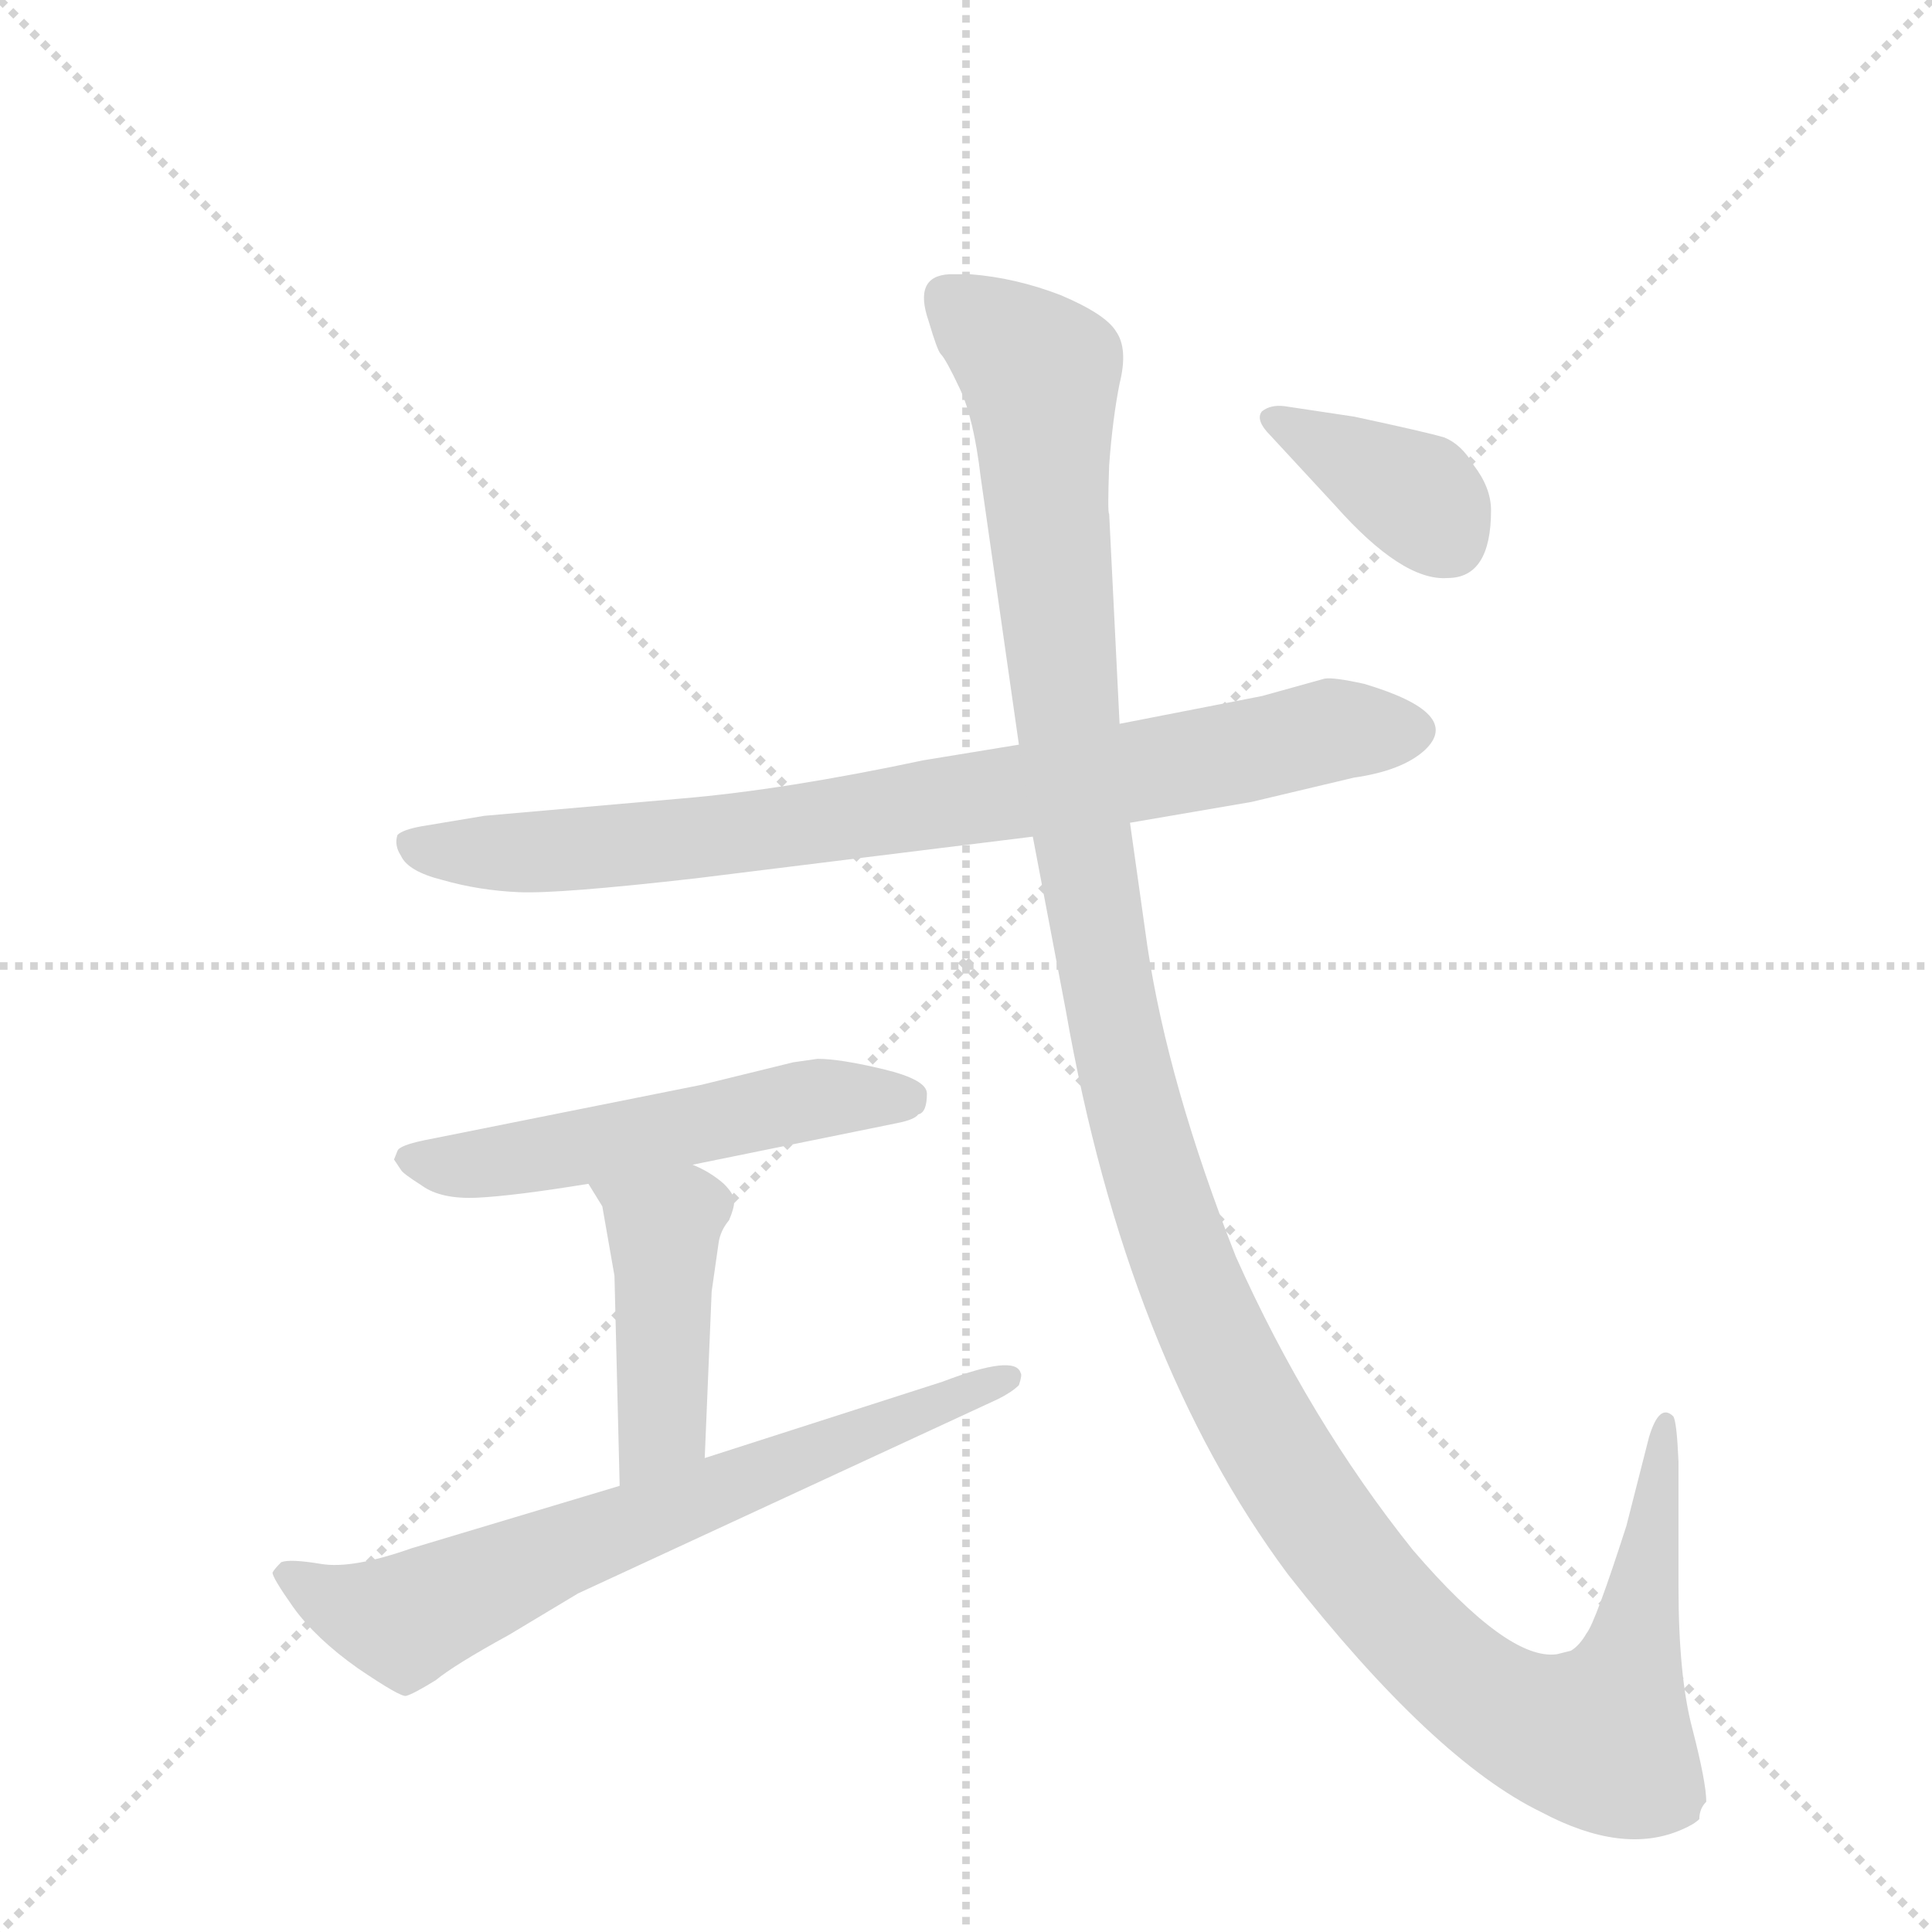 <svg version="1.1" viewBox="0 0 1024 1024" xmlns="http://www.w3.org/2000/svg">
  <g stroke="lightgray" stroke-dasharray="1,1" stroke-width="1" transform="scale(4, 4)">
    <line x1="0" y1="0" x2="256" y2="256"></line>
    <line x1="256" y1="0" x2="0" y2="256"></line>
    <line x1="128" y1="0" x2="128" y2="256"></line>
    <line x1="0" y1="128" x2="256" y2="128"></line>
  </g>
  <g transform="scale(0.92, -0.92) translate(60, -900)">
    <style type="text/css">
      
        @keyframes keyframes0 {
          from {
            stroke: blue;
            stroke-dashoffset: 837;
            stroke-width: 128;
          }
          73% {
            animation-timing-function: step-end;
            stroke: blue;
            stroke-dashoffset: 0;
            stroke-width: 128;
          }
          to {
            stroke: black;
            stroke-width: 1024;
          }
        }
        #make-me-a-hanzi-animation-0 {
          animation: keyframes0 0.931s both;
          animation-delay: 0s;
          animation-timing-function: linear;
        }
      
        @keyframes keyframes1 {
          from {
            stroke: blue;
            stroke-dashoffset: 549;
            stroke-width: 128;
          }
          64% {
            animation-timing-function: step-end;
            stroke: blue;
            stroke-dashoffset: 0;
            stroke-width: 128;
          }
          to {
            stroke: black;
            stroke-width: 1024;
          }
        }
        #make-me-a-hanzi-animation-1 {
          animation: keyframes1 0.697s both;
          animation-delay: 0.931s;
          animation-timing-function: linear;
        }
      
        @keyframes keyframes2 {
          from {
            stroke: blue;
            stroke-dashoffset: 444;
            stroke-width: 128;
          }
          59% {
            animation-timing-function: step-end;
            stroke: blue;
            stroke-dashoffset: 0;
            stroke-width: 128;
          }
          to {
            stroke: black;
            stroke-width: 1024;
          }
        }
        #make-me-a-hanzi-animation-2 {
          animation: keyframes2 0.611s both;
          animation-delay: 1.628s;
          animation-timing-function: linear;
        }
      
        @keyframes keyframes3 {
          from {
            stroke: blue;
            stroke-dashoffset: 708;
            stroke-width: 128;
          }
          70% {
            animation-timing-function: step-end;
            stroke: blue;
            stroke-dashoffset: 0;
            stroke-width: 128;
          }
          to {
            stroke: black;
            stroke-width: 1024;
          }
        }
        #make-me-a-hanzi-animation-3 {
          animation: keyframes3 0.826s both;
          animation-delay: 2.239s;
          animation-timing-function: linear;
        }
      
        @keyframes keyframes4 {
          from {
            stroke: blue;
            stroke-dashoffset: 1408;
            stroke-width: 128;
          }
          82% {
            animation-timing-function: step-end;
            stroke: blue;
            stroke-dashoffset: 0;
            stroke-width: 128;
          }
          to {
            stroke: black;
            stroke-width: 1024;
          }
        }
        #make-me-a-hanzi-animation-4 {
          animation: keyframes4 1.396s both;
          animation-delay: 3.065s;
          animation-timing-function: linear;
        }
      
        @keyframes keyframes5 {
          from {
            stroke: blue;
            stroke-dashoffset: 380;
            stroke-width: 128;
          }
          55% {
            animation-timing-function: step-end;
            stroke: blue;
            stroke-dashoffset: 0;
            stroke-width: 128;
          }
          to {
            stroke: black;
            stroke-width: 1024;
          }
        }
        #make-me-a-hanzi-animation-5 {
          animation: keyframes5 0.559s both;
          animation-delay: 4.461s;
          animation-timing-function: linear;
        }
      
    </style>
    
      <path d="M 591 426 L 661 438 L 720 452 Q 748 456 761 468 Q 783 489 726 506 Q 708 510 703 509 L 667 499 L 585 483 L 527 471 L 472 462 Q 392 445 333 440 L 219 430 L 183 424 Q 172 422 169 419 Q 167 413 171 407 Q 175 398 195 393 Q 216 387 239 386 Q 262 385 341 394 L 535 418 L 591 426 Z" fill="lightgray"></path>
    
      <path d="M 169 237 L 167 232 L 171 226 Q 172 224 183 217 Q 194 209 215 210 Q 236 211 279 218 L 339 229 L 457 253 Q 467 255 469 258 Q 474 259 474 270 Q 474 278 449 284 Q 424 290 411 290 L 397 288 L 344 275 L 184 243 Q 170 240 169 237 Z" fill="lightgray"></path>
    
      <path d="M 279 218 L 287 205 L 294 165 L 297 44 C 298 14 345 30 346 60 L 350 156 L 354 184 Q 355 191 360 197 Q 363 204 363 208 Q 363 212 357 218 Q 349 225 339 229 C 312 242 263 244 279 218 Z" fill="lightgray"></path>
    
      <path d="M 297 44 L 177 8 Q 143 -4 125 -1 Q 107 2 102 0 Q 98 -4 97 -6 Q 97 -9 109 -26 Q 122 -44 146 -61 Q 171 -78 174 -77 Q 178 -76 191 -68 Q 202 -59 233 -42 L 273 -18 L 515 94 Q 523 98 527 102 Q 529 108 528 109 Q 525 120 483 104 L 346 60 L 297 44 Z" fill="lightgray"></path>
    
      <path d="M 923 -138 Q 923 -127 915 -96 Q 907 -66 907 -14 L 907 58 Q 906 81 904 84 Q 896 92 890 72 L 877 21 Q 859 -35 854 -41 Q 850 -48 845 -51 L 837 -53 Q 809 -57 754 7 Q 694 82 652 176 Q 613 275 601 355 L 591 426 L 585 483 L 579 604 Q 578 604 579 632 Q 581 659 585 679 Q 590 699 583 709 Q 577 719 551 730 Q 525 740 499 742 L 487 742 Q 466 741 475 715 Q 480 698 482 696 Q 485 693 493 676 Q 501 659 505 625 L 527 471 L 535 418 L 554 318 Q 589 118 682 -7 Q 766 -114 828 -144 Q 875 -169 909 -154 Q 916 -151 919 -148 Q 919 -142 923 -138 Z" fill="lightgray"></path>
    
      <path d="M 799 606 Q 799 619 789 632 Q 782 644 772 648 Q 762 651 720 660 L 680 666 Q 672 667 667 663 Q 663 658 672 649 L 709 609 Q 748 565 774 567 Q 799 567 799 606 Z" fill="lightgray"></path>
    
    
      <clipPath id="make-me-a-hanzi-clip-0">
        <path d="M 591 426 L 661 438 L 720 452 Q 748 456 761 468 Q 783 489 726 506 Q 708 510 703 509 L 667 499 L 585 483 L 527 471 L 472 462 Q 392 445 333 440 L 219 430 L 183 424 Q 172 422 169 419 Q 167 413 171 407 Q 175 398 195 393 Q 216 387 239 386 Q 262 385 341 394 L 535 418 L 591 426 Z"></path>
      </clipPath>
      <path clip-path="url(#make-me-a-hanzi-clip-0)" d="M 179 414 L 233 408 L 346 417 L 566 450 L 705 479 L 754 479" fill="none" id="make-me-a-hanzi-animation-0" stroke-dasharray="709 1418" stroke-linecap="round"></path>
    
      <clipPath id="make-me-a-hanzi-clip-1">
        <path d="M 169 237 L 167 232 L 171 226 Q 172 224 183 217 Q 194 209 215 210 Q 236 211 279 218 L 339 229 L 457 253 Q 467 255 469 258 Q 474 259 474 270 Q 474 278 449 284 Q 424 290 411 290 L 397 288 L 344 275 L 184 243 Q 170 240 169 237 Z"></path>
      </clipPath>
      <path clip-path="url(#make-me-a-hanzi-clip-1)" d="M 174 232 L 218 230 L 407 267 L 463 267" fill="none" id="make-me-a-hanzi-animation-1" stroke-dasharray="421 842" stroke-linecap="round"></path>
    
      <clipPath id="make-me-a-hanzi-clip-2">
        <path d="M 279 218 L 287 205 L 294 165 L 297 44 C 298 14 345 30 346 60 L 350 156 L 354 184 Q 355 191 360 197 Q 363 204 363 208 Q 363 212 357 218 Q 349 225 339 229 C 312 242 263 244 279 218 Z"></path>
      </clipPath>
      <path clip-path="url(#make-me-a-hanzi-clip-2)" d="M 287 214 L 322 191 L 323 181 L 320 76 L 301 52" fill="none" id="make-me-a-hanzi-animation-2" stroke-dasharray="316 632" stroke-linecap="round"></path>
    
      <clipPath id="make-me-a-hanzi-clip-3">
        <path d="M 297 44 L 177 8 Q 143 -4 125 -1 Q 107 2 102 0 Q 98 -4 97 -6 Q 97 -9 109 -26 Q 122 -44 146 -61 Q 171 -78 174 -77 Q 178 -76 191 -68 Q 202 -59 233 -42 L 273 -18 L 515 94 Q 523 98 527 102 Q 529 108 528 109 Q 525 120 483 104 L 346 60 L 297 44 Z"></path>
      </clipPath>
      <path clip-path="url(#make-me-a-hanzi-clip-3)" d="M 104 -7 L 136 -24 L 173 -34 L 489 93 L 497 101 L 522 106" fill="none" id="make-me-a-hanzi-animation-3" stroke-dasharray="580 1160" stroke-linecap="round"></path>
    
      <clipPath id="make-me-a-hanzi-clip-4">
        <path d="M 923 -138 Q 923 -127 915 -96 Q 907 -66 907 -14 L 907 58 Q 906 81 904 84 Q 896 92 890 72 L 877 21 Q 859 -35 854 -41 Q 850 -48 845 -51 L 837 -53 Q 809 -57 754 7 Q 694 82 652 176 Q 613 275 601 355 L 591 426 L 585 483 L 579 604 Q 578 604 579 632 Q 581 659 585 679 Q 590 699 583 709 Q 577 719 551 730 Q 525 740 499 742 L 487 742 Q 466 741 475 715 Q 480 698 482 696 Q 485 693 493 676 Q 501 659 505 625 L 527 471 L 535 418 L 554 318 Q 589 118 682 -7 Q 766 -114 828 -144 Q 875 -169 909 -154 Q 916 -151 919 -148 Q 919 -142 923 -138 Z"></path>
      </clipPath>
      <path clip-path="url(#make-me-a-hanzi-clip-4)" d="M 487 726 L 539 685 L 558 455 L 588 279 L 628 155 L 681 52 L 726 -10 L 784 -70 L 816 -91 L 862 -101 L 883 -40 L 899 79" fill="none" id="make-me-a-hanzi-animation-4" stroke-dasharray="1280 2560" stroke-linecap="round"></path>
    
      <clipPath id="make-me-a-hanzi-clip-5">
        <path d="M 799 606 Q 799 619 789 632 Q 782 644 772 648 Q 762 651 720 660 L 680 666 Q 672 667 667 663 Q 663 658 672 649 L 709 609 Q 748 565 774 567 Q 799 567 799 606 Z"></path>
      </clipPath>
      <path clip-path="url(#make-me-a-hanzi-clip-5)" d="M 675 658 L 757 614 L 775 589" fill="none" id="make-me-a-hanzi-animation-5" stroke-dasharray="252 504" stroke-linecap="round"></path>
    
  </g>
</svg>